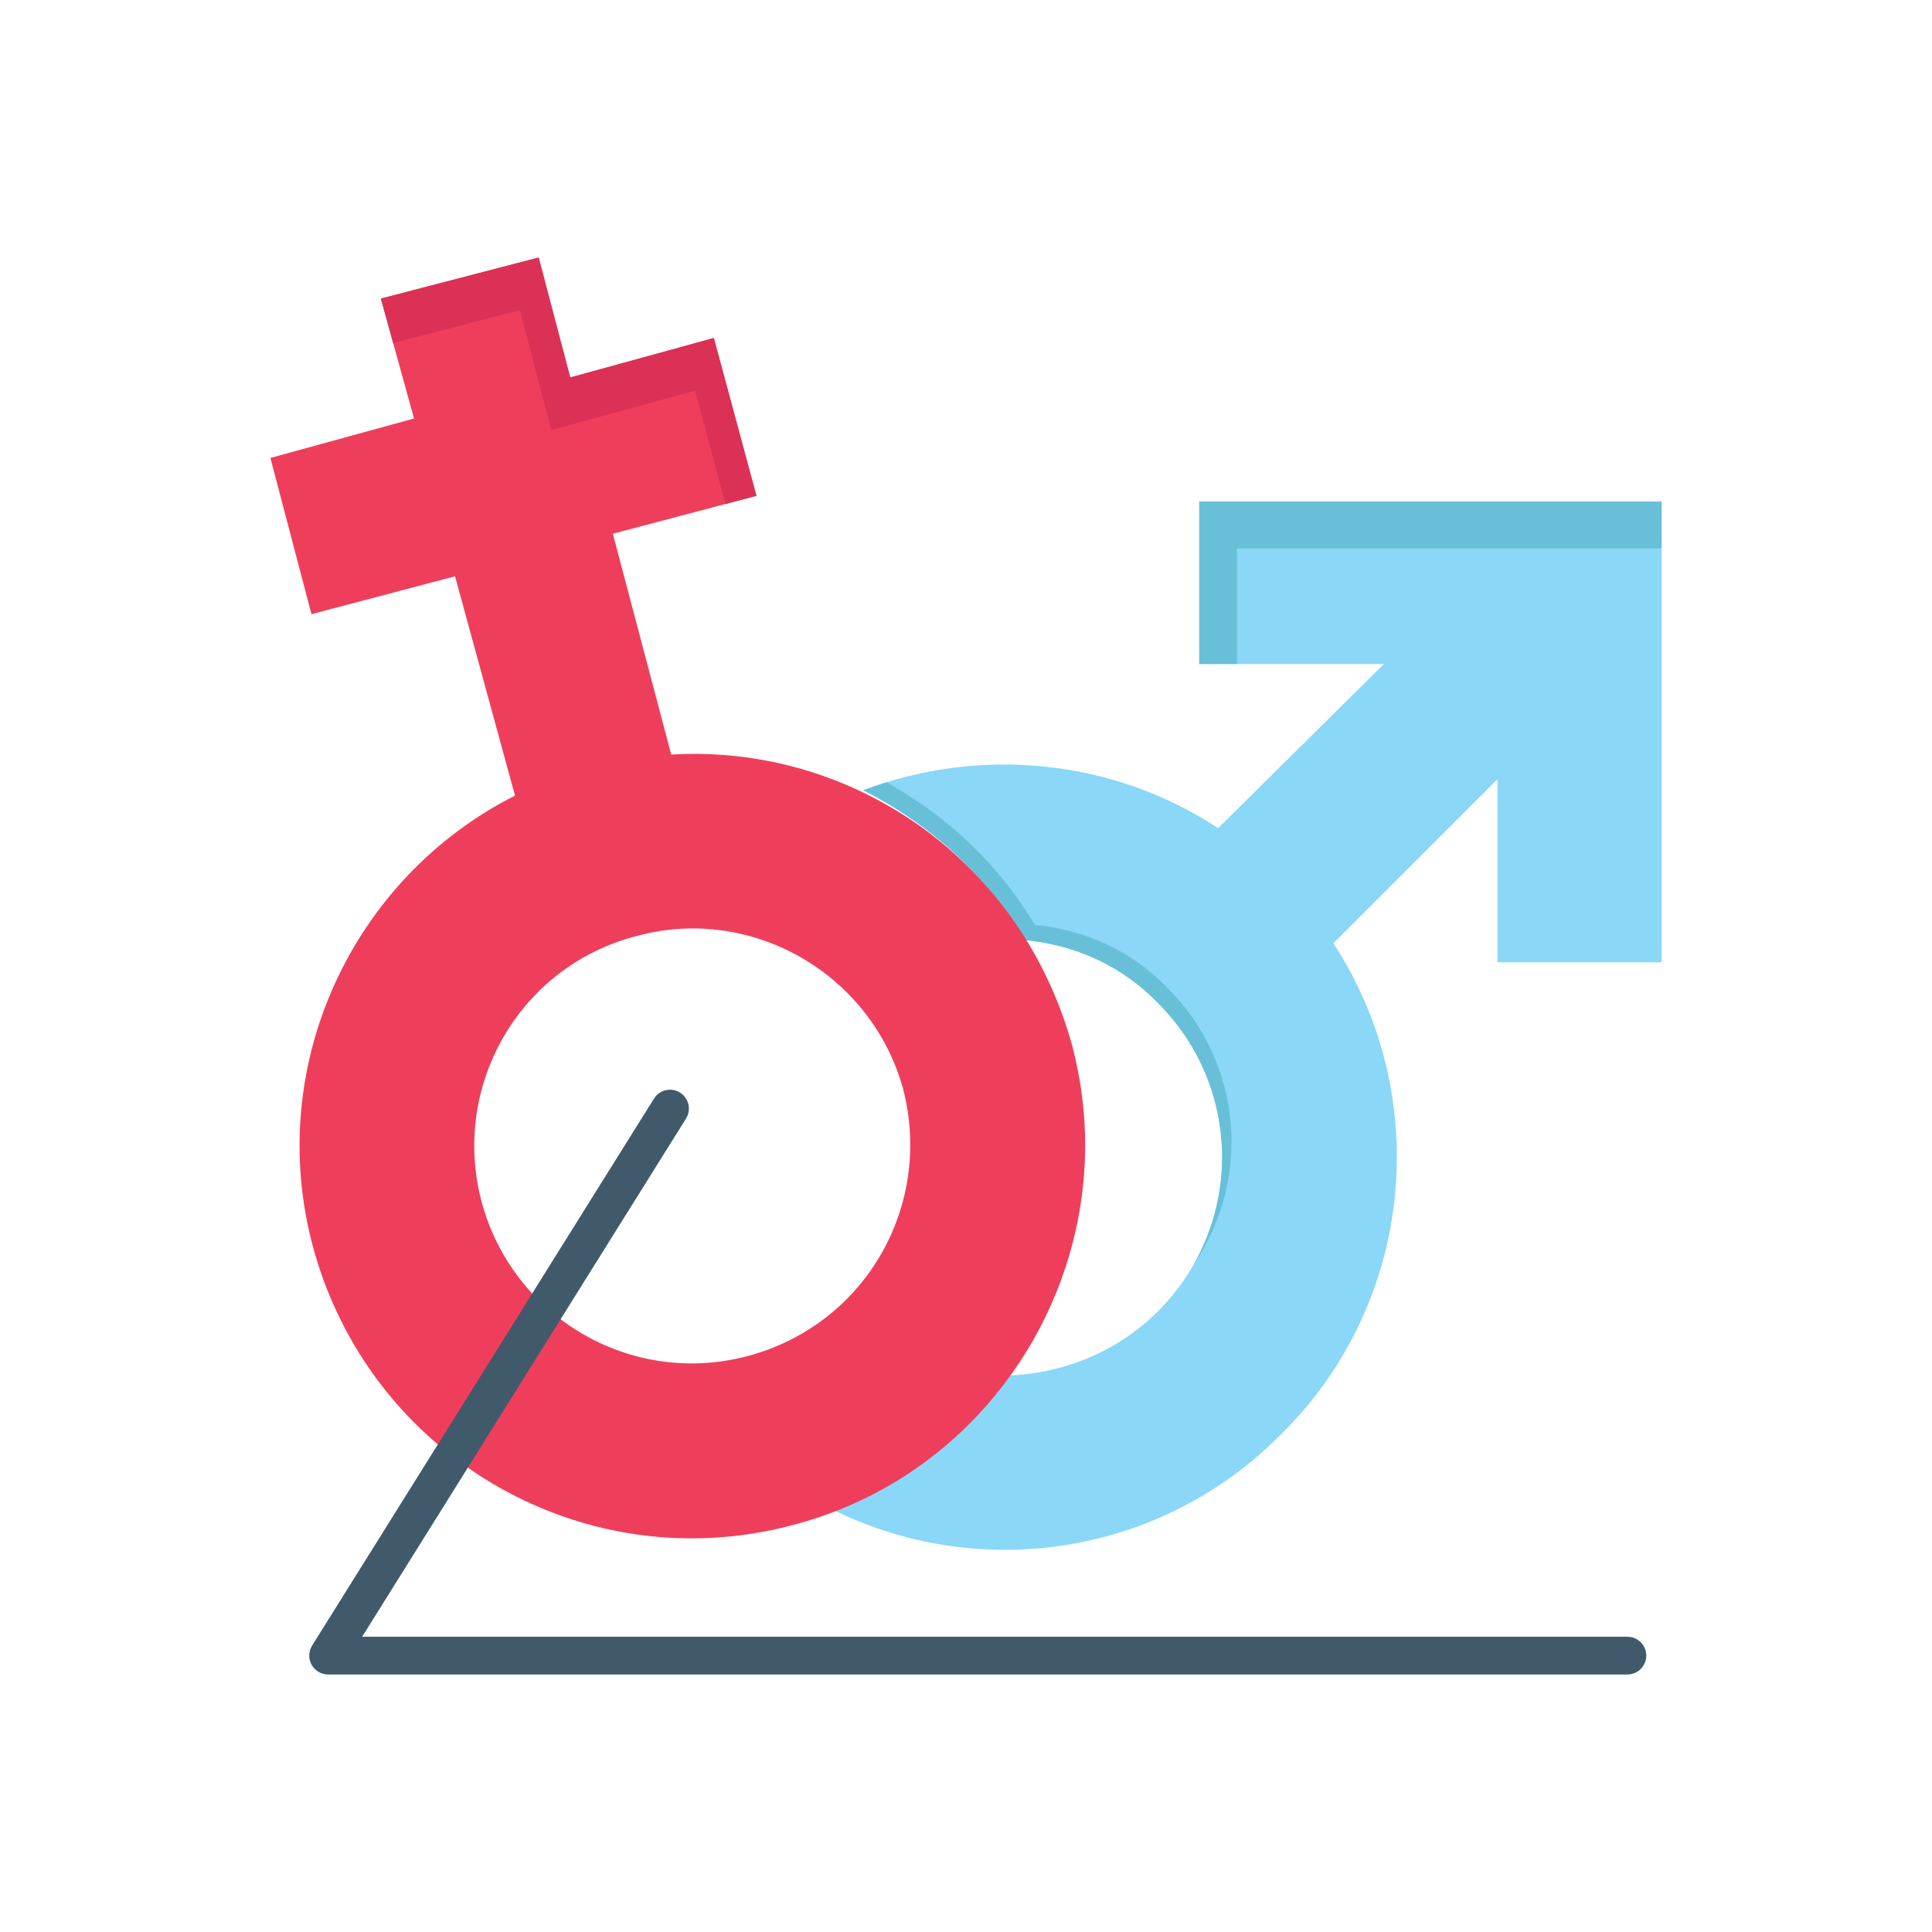 <?xml version="1.0" ?><!DOCTYPE svg  PUBLIC '-//W3C//DTD SVG 1.1//EN'  'http://www.w3.org/Graphics/SVG/1.1/DTD/svg11.dtd'><svg height="512px" style="enable-background:new 0 0 512 512;" version="1.1" viewBox="0 0 512 512" width="512px" xml:space="preserve" xmlns="http://www.w3.org/2000/svg" xmlns:xlink="http://www.w3.org/1999/xlink"><g id="_x35_66_x2C__Men_x2C__Women_x2C__Sign_x2C__Gander_x2C__Identity"><g><path d="M266.37,364.575c14.64-0.42,29.28-5.85,40.57-17.14c22.579-22.591,22.579-58.971,0-81.551    c-9.62-10.04-22.171-15.47-35.131-16.729c0.101,0.18,0.2,0.36,0.29,0.54c-7.51-12.7-17.55-23.46-29.25-31.76    c-0.1-0.07-0.2-0.14-0.29-0.21c-0.33-0.23-0.66-0.46-0.99-0.68c-4.08-2.84-8.37-5.38-12.83-7.61    c30.939-11.71,66.069-8.37,94.09,10.03l43.91-43.49H317.81v-43.07h122.11h0.42v122.11h-43.5v-48.51l-43.49,43.49    c26.351,40.15,21.75,94.93-13.79,130.05c-32.21,32.62-80.72,39.311-119.609,19.66c4.15-1.6,8.15-3.439,11.99-5.52    c1.27-0.67,2.51-1.38,3.74-2.12c25.16-14.931,42.69-39.8,48.68-67.931C281.29,338.785,275.12,352.575,266.37,364.575z" style="fill:#8AD7F8;"/><g><g><g><path d="M242.56,217.725c0.09,0.07,0.19,0.14,0.29,0.21c11.7,8.3,21.74,19.06,29.25,31.76       c-0.09-0.18-0.189-0.36-0.29-0.54c12.96,1.26,25.511,6.689,35.131,16.729c18.759,18.76,21.917,47.039,9.505,69.028       c15.251-22.461,12.924-53.136-7.005-73.065c-9.62-10.04-22.171-15.47-35.131-16.729c0.101,0.18,0.2,0.36,0.29,0.54       c-7.51-12.7-17.55-23.46-29.25-31.76c-0.1-0.07-0.2-0.14-0.29-0.21c-0.33-0.23-0.66-0.46-0.99-0.68       c-2.952-2.055-6.017-3.947-9.173-5.684c-2.067,0.64-4.122,1.341-6.156,2.111c4.46,2.23,8.75,4.77,12.83,7.61       C241.9,217.265,242.23,217.495,242.56,217.725z" style="fill:#68C0D8;"/></g></g></g><g><polygon points="327.81,145.338 440.34,145.338 440.34,132.905 439.92,132.905 317.81,132.905      317.81,175.975 327.81,175.975    " style="fill:#68C0D8;"/></g><path d="M145.73,347.315c13.94,12.02,33.37,17.2,52.64,11.99c30.95-8.36,48.93-39.73,40.98-70.671    c-8.36-30.529-40.14-48.93-70.67-40.569c-30.94,7.95-49.34,39.729-40.98,70.68C130.85,330.255,137.28,340.045,145.73,347.315z     M121.04,386.815c-17.97-13.51-31.74-32.931-38.09-56.37c-12.96-48.09,10.46-97.85,53.53-119.6l-15.89-58.12l-38.05,10.03    l-10.88-41.4l38.06-10.45l-8.78-31.78l41.81-10.88l8.37,31.79l38.05-10.46l11.29,41.82l-38.05,10.04l15.47,58.54    c23.38-1.42,46.06,5.26,64.69,18.07c0.33,0.22,0.66,0.45,0.99,0.68c0.09,0.07,0.19,0.14,0.29,0.21    c13.14,9.4,24.1,21.85,31.85,36.69c0.229,0.431,0.45,0.86,0.66,1.29c1,2.021,1.97,4.07,2.88,6.16c0.109,0.25,0.21,0.49,0.31,0.74    c1.771,4.21,3.29,8.58,4.55,13.109c0.24,0.9,0.471,1.811,0.681,2.71c0.04,0.21,0.09,0.41,0.14,0.61c0.04,0.15,0.08,0.3,0.1,0.45    c0.221,0.99,0.431,1.97,0.62,2.95c0.641,3.26,1.11,6.51,1.431,9.75c0.06,0.609,0.12,1.21,0.17,1.81    c0.04,0.55,0.08,1.101,0.12,1.65c2.51,39.05-17.42,76.43-50.68,96.21c-1.23,0.729-2.48,1.43-3.74,2.12    c-6.97,3.75-14.47,6.75-22.44,8.859C178.32,412.755,145.71,405.365,121.04,386.815z" style="fill:#EF3E5C;"/><g><polygon points="137.749,82.195 146.119,113.985 184.168,103.525 192.275,133.555 200.46,131.395      189.17,89.575 151.12,100.035 142.75,68.245 100.94,79.125 104.2,90.925    " style="fill:#DB3156;"/></g><path d="M431.28,443.755H86.95c-1.818,0-3.492-0.986-4.373-2.576c-0.881-1.59-0.83-3.532,0.133-5.074    l90.609-144.97c1.464-2.342,4.548-3.053,6.89-1.59c2.342,1.464,3.054,4.549,1.59,6.891L95.972,433.755H431.28c2.762,0,5,2.238,5,5    S434.042,443.755,431.28,443.755z" style="fill:#415A6B;"/></g></g><g id="Layer_1"/></svg>
